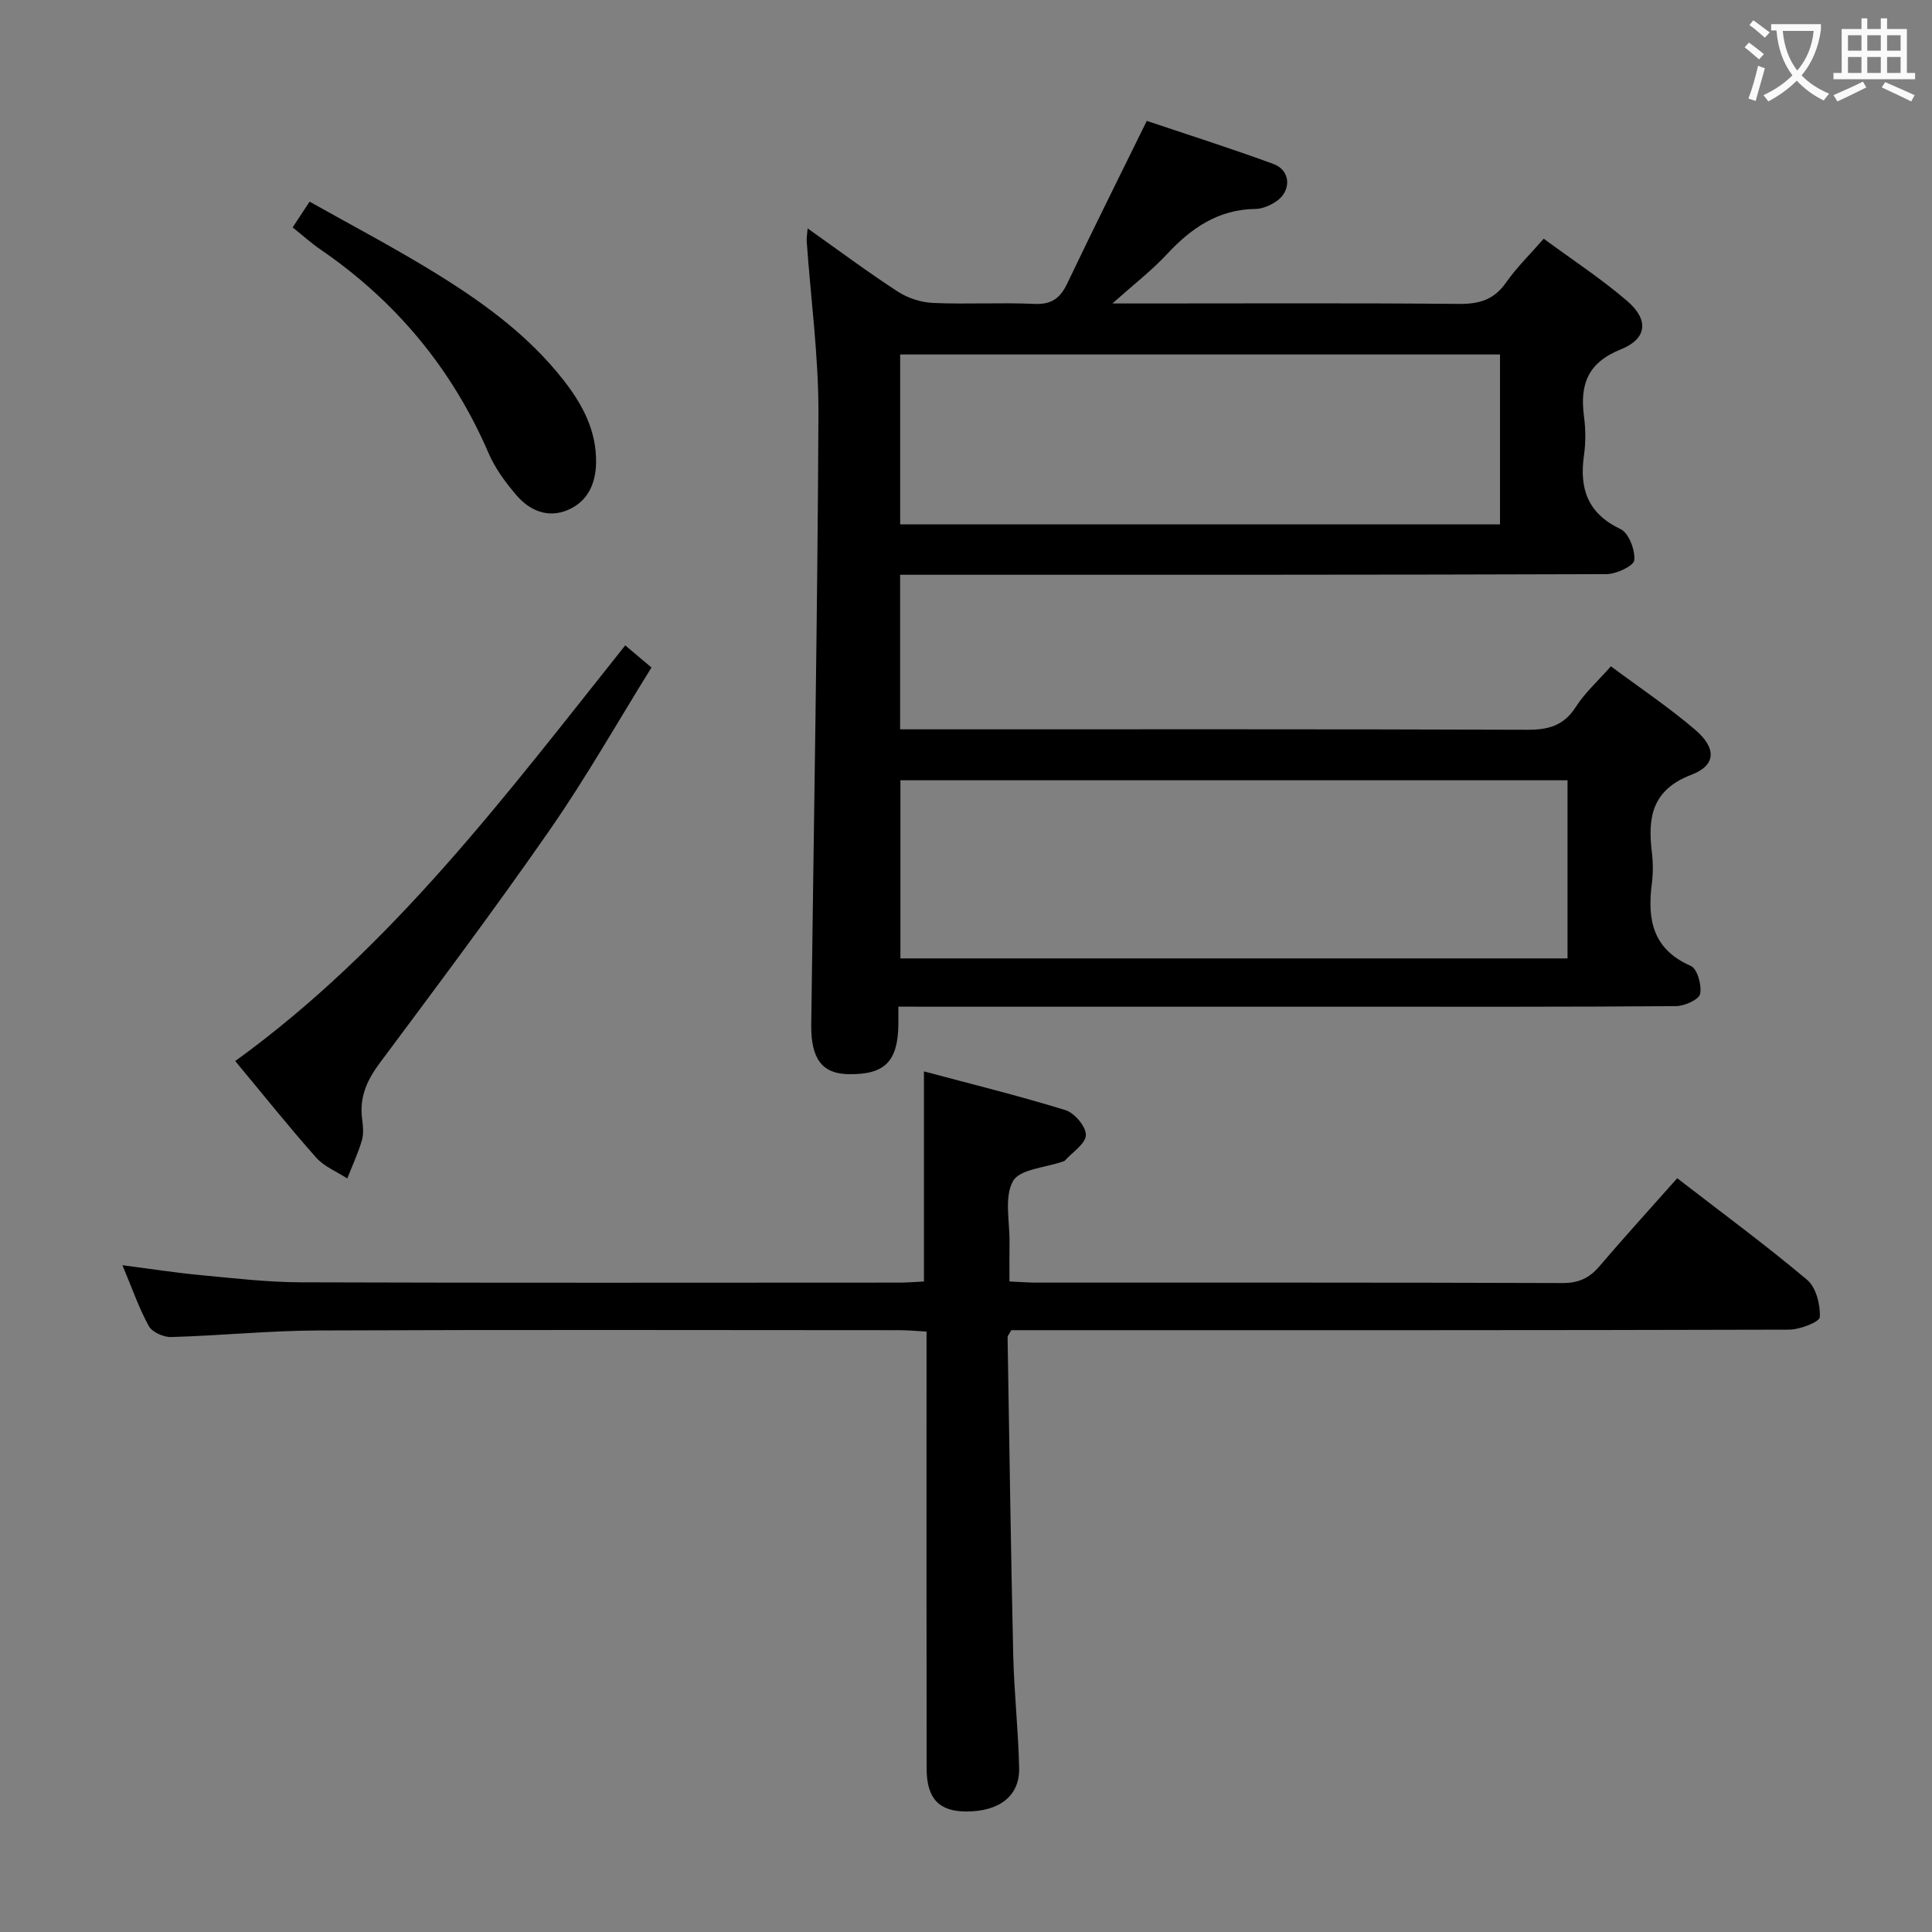 <svg enable-background="new 0 0 400 400" viewBox="0 0 400 400" xmlns="http://www.w3.org/2000/svg"><rect x="0" y="0" width="400" height="400" fill="#808080" stroke="none"/><g fill="#010000"><path d="m186 208.41c0 1.8.01 2.79 0 3.78-.13 7.6-2.83 10.29-10.21 10.21-5.54-.06-7.92-3.1-7.83-10.3.53-42.12 1.3-84.24 1.49-126.36.05-11.92-1.59-23.85-2.43-35.77-.05-.64.08-1.29.19-2.68 6.49 4.59 12.45 9.04 18.68 13.09 2.08 1.35 4.81 2.23 7.28 2.34 6.98.31 14-.12 20.99.2 3.58.16 5.36-1.2 6.82-4.27 5.26-11.04 10.73-21.98 16.45-33.62 8.14 2.74 17.27 5.63 26.25 8.93 3.63 1.34 3.74 5.7.42 7.83-1.22.78-2.76 1.45-4.17 1.47-7.73.09-13.32 3.98-18.35 9.39-3.1 3.33-6.75 6.15-11.27 10.18h6.27c21.83 0 43.66-.11 65.49.09 4.2.04 7.26-.86 9.74-4.42 2.17-3.1 4.93-5.79 7.8-9.08 5.96 4.4 11.97 8.31 17.34 12.95 4.47 3.87 4.07 7.78-1.41 9.98-6.88 2.77-8.46 7.31-7.59 13.89.35 2.62.37 5.37 0 7.98-1 6.94.74 12.08 7.59 15.34 1.7.81 3.02 4.33 2.82 6.43-.12 1.18-3.72 2.87-5.76 2.88-46.66.16-93.31.13-139.97.13-1.98 0-3.96 0-6.27 0v32h5.41c41.49 0 82.98-.06 124.48.09 4.38.02 7.55-.88 10.02-4.75 1.85-2.9 4.51-5.28 7.25-8.39 5.92 4.41 11.97 8.46 17.47 13.16 4.4 3.77 4.34 7.33-.77 9.28-8.2 3.13-9.1 8.81-8.22 16.05.26 2.14.27 4.36 0 6.49-.97 7.45.16 13.61 8.06 17.05 1.34.58 2.31 4.01 1.93 5.8-.25 1.18-3.22 2.51-4.98 2.53-22.16.17-44.32.12-66.49.12-29.33 0-58.66 0-87.98 0-2.02-.02-3.99-.02-6.54-.02zm138.54-46.86c-46.51 0-92.39 0-138.12 0v36.88h138.12c0-12.48 0-24.56 0-36.88zm-13.98-52.99c0-12.18 0-23.74 0-35.17-41.71 0-83.04 0-124.19 0v35.17z"/><path d="m347.25 243.94c9.37 7.24 18.36 13.86 26.89 21.03 1.86 1.56 2.76 5.15 2.63 7.72-.05 1.01-4.14 2.6-6.4 2.6-51.66.15-103.31.11-154.97.11-2.12 0-4.23 0-6.02 0-.49.89-.78 1.18-.77 1.46.36 21.96.67 43.92 1.17 65.87.18 7.8 1.07 15.59 1.22 23.39.11 5.72-4.1 8.92-10.89 8.93-5.65.01-8.24-2.63-8.26-8.82-.05-27.99-.02-55.99-.02-83.99 0-1.99 0-3.98 0-6.55-2.02-.11-3.78-.29-5.54-.29-40.16-.02-80.32-.11-120.48.06-10.12.04-20.24 1.07-30.37 1.36-1.57.05-3.94-1.01-4.63-2.27-2.06-3.75-3.47-7.85-5.46-12.6 5.83.75 10.94 1.56 16.08 2.04 6.94.65 13.91 1.48 20.87 1.5 41.33.14 82.65.07 123.98.06 1.63 0 3.27-.15 5.01-.23 0-14.36 0-28.41 0-43.5 9.73 2.6 19.6 5.03 29.3 8.02 1.88.58 4.27 3.42 4.23 5.16-.04 1.79-2.77 3.53-4.34 5.28-.1.11-.29.16-.45.21-3.58 1.27-8.94 1.57-10.31 4.06-1.85 3.36-.64 8.4-.71 12.73-.04 2.49-.01 4.98-.01 8.03 2 .09 3.75.24 5.51.24 36.33.01 72.65-.04 108.98.09 3.33.01 5.57-1.01 7.67-3.49 5.15-6.04 10.52-11.93 16.09-18.21z"/><path d="m129.45 133.62c1.79 1.51 3.18 2.68 5.43 4.58-6.97 11.21-13.5 22.75-21.03 33.59-11.38 16.39-23.36 32.36-35.28 48.37-2.63 3.53-4.17 7.05-3.6 11.45.19 1.47.36 3.09-.04 4.47-.79 2.7-2 5.28-3.03 7.91-2.18-1.42-4.8-2.46-6.46-4.34-5.73-6.46-11.12-13.22-16.74-19.97 32.49-23.51 56.03-55.04 80.75-86.06z"/><path d="m60.59 47.08c1.2-1.82 2.1-3.18 3.51-5.33 8.27 4.65 16.57 9.03 24.59 13.89 10.39 6.31 20.32 13.29 27.93 23 3.96 5.05 6.92 10.53 6.79 17.23-.09 4.36-1.78 7.96-5.79 9.69-4.15 1.8-7.97.18-10.74-3.08-2.24-2.62-4.38-5.53-5.73-8.67-7.52-17.42-19.12-31.38-34.71-42.1-1.93-1.3-3.65-2.87-5.85-4.63z"/></g><path d="m362.1 8.8c1.1.8 2.1 1.6 3.1 2.4l-1 1.1c-1.3-1.1-2.3-2-3-2.5zm1.9 4.8c.5.2.9.4 1.4.5-.6 2.3-1.3 4.5-1.9 6.8l-1.5-.5c.8-2.1 1.4-4.3 2-6.8zm-1-9.4c1.3.9 2.4 1.8 3.4 2.5l-1 1.1c-1.4-1.2-2.4-2.1-3.2-2.6zm3.7 2.2v-1.4h10.3v1.2c-.5 3.6-1.8 6.8-4 9.4 1.5 1.6 3.4 2.8 5.7 3.8-.3.4-.7.8-1.1 1.4-2.3-1.1-4.1-2.5-5.6-4.1-1.6 1.6-3.6 3.1-5.9 4.3-.3-.5-.7-.9-1-1.3 2.4-1.1 4.4-2.5 6-4.1-1.9-2.5-3-5.6-3.3-9.3h-1.1zm8.8 0h-6.4c.3 3.3 1.3 6 3 8.2 2-2.3 3.1-5.1 3.4-8.2z" fill="#fbfafa"/><path d="m385.3 3.8h1.3v2.2h2.8v-2.2h1.3v2.2h4.1v9.1h1.7v1.3h-16.9v-1.3h1.7v-9.1h4.1v-2.2zm.4 13.1.7 1.2c-1.8.9-3.8 1.9-6 2.9-.2-.4-.5-.8-.8-1.3 2.3-1 4.3-1.9 6.1-2.8zm-3.1-6.4h2.8v-3.2h-2.8zm0 4.6h2.8v-3.3h-2.8zm4-4.6h2.8v-3.2h-2.8zm0 4.6h2.8v-3.3h-2.8zm3.7 1.9c2.1.9 4.1 1.8 6.1 2.7l-.7 1.3c-2.2-1.1-4.2-2-6.1-2.9zm3.2-9.7h-2.8v3.2h2.8zm-2.8 7.8h2.8v-3.3h-2.8z" fill="#fbfafa"/></svg>